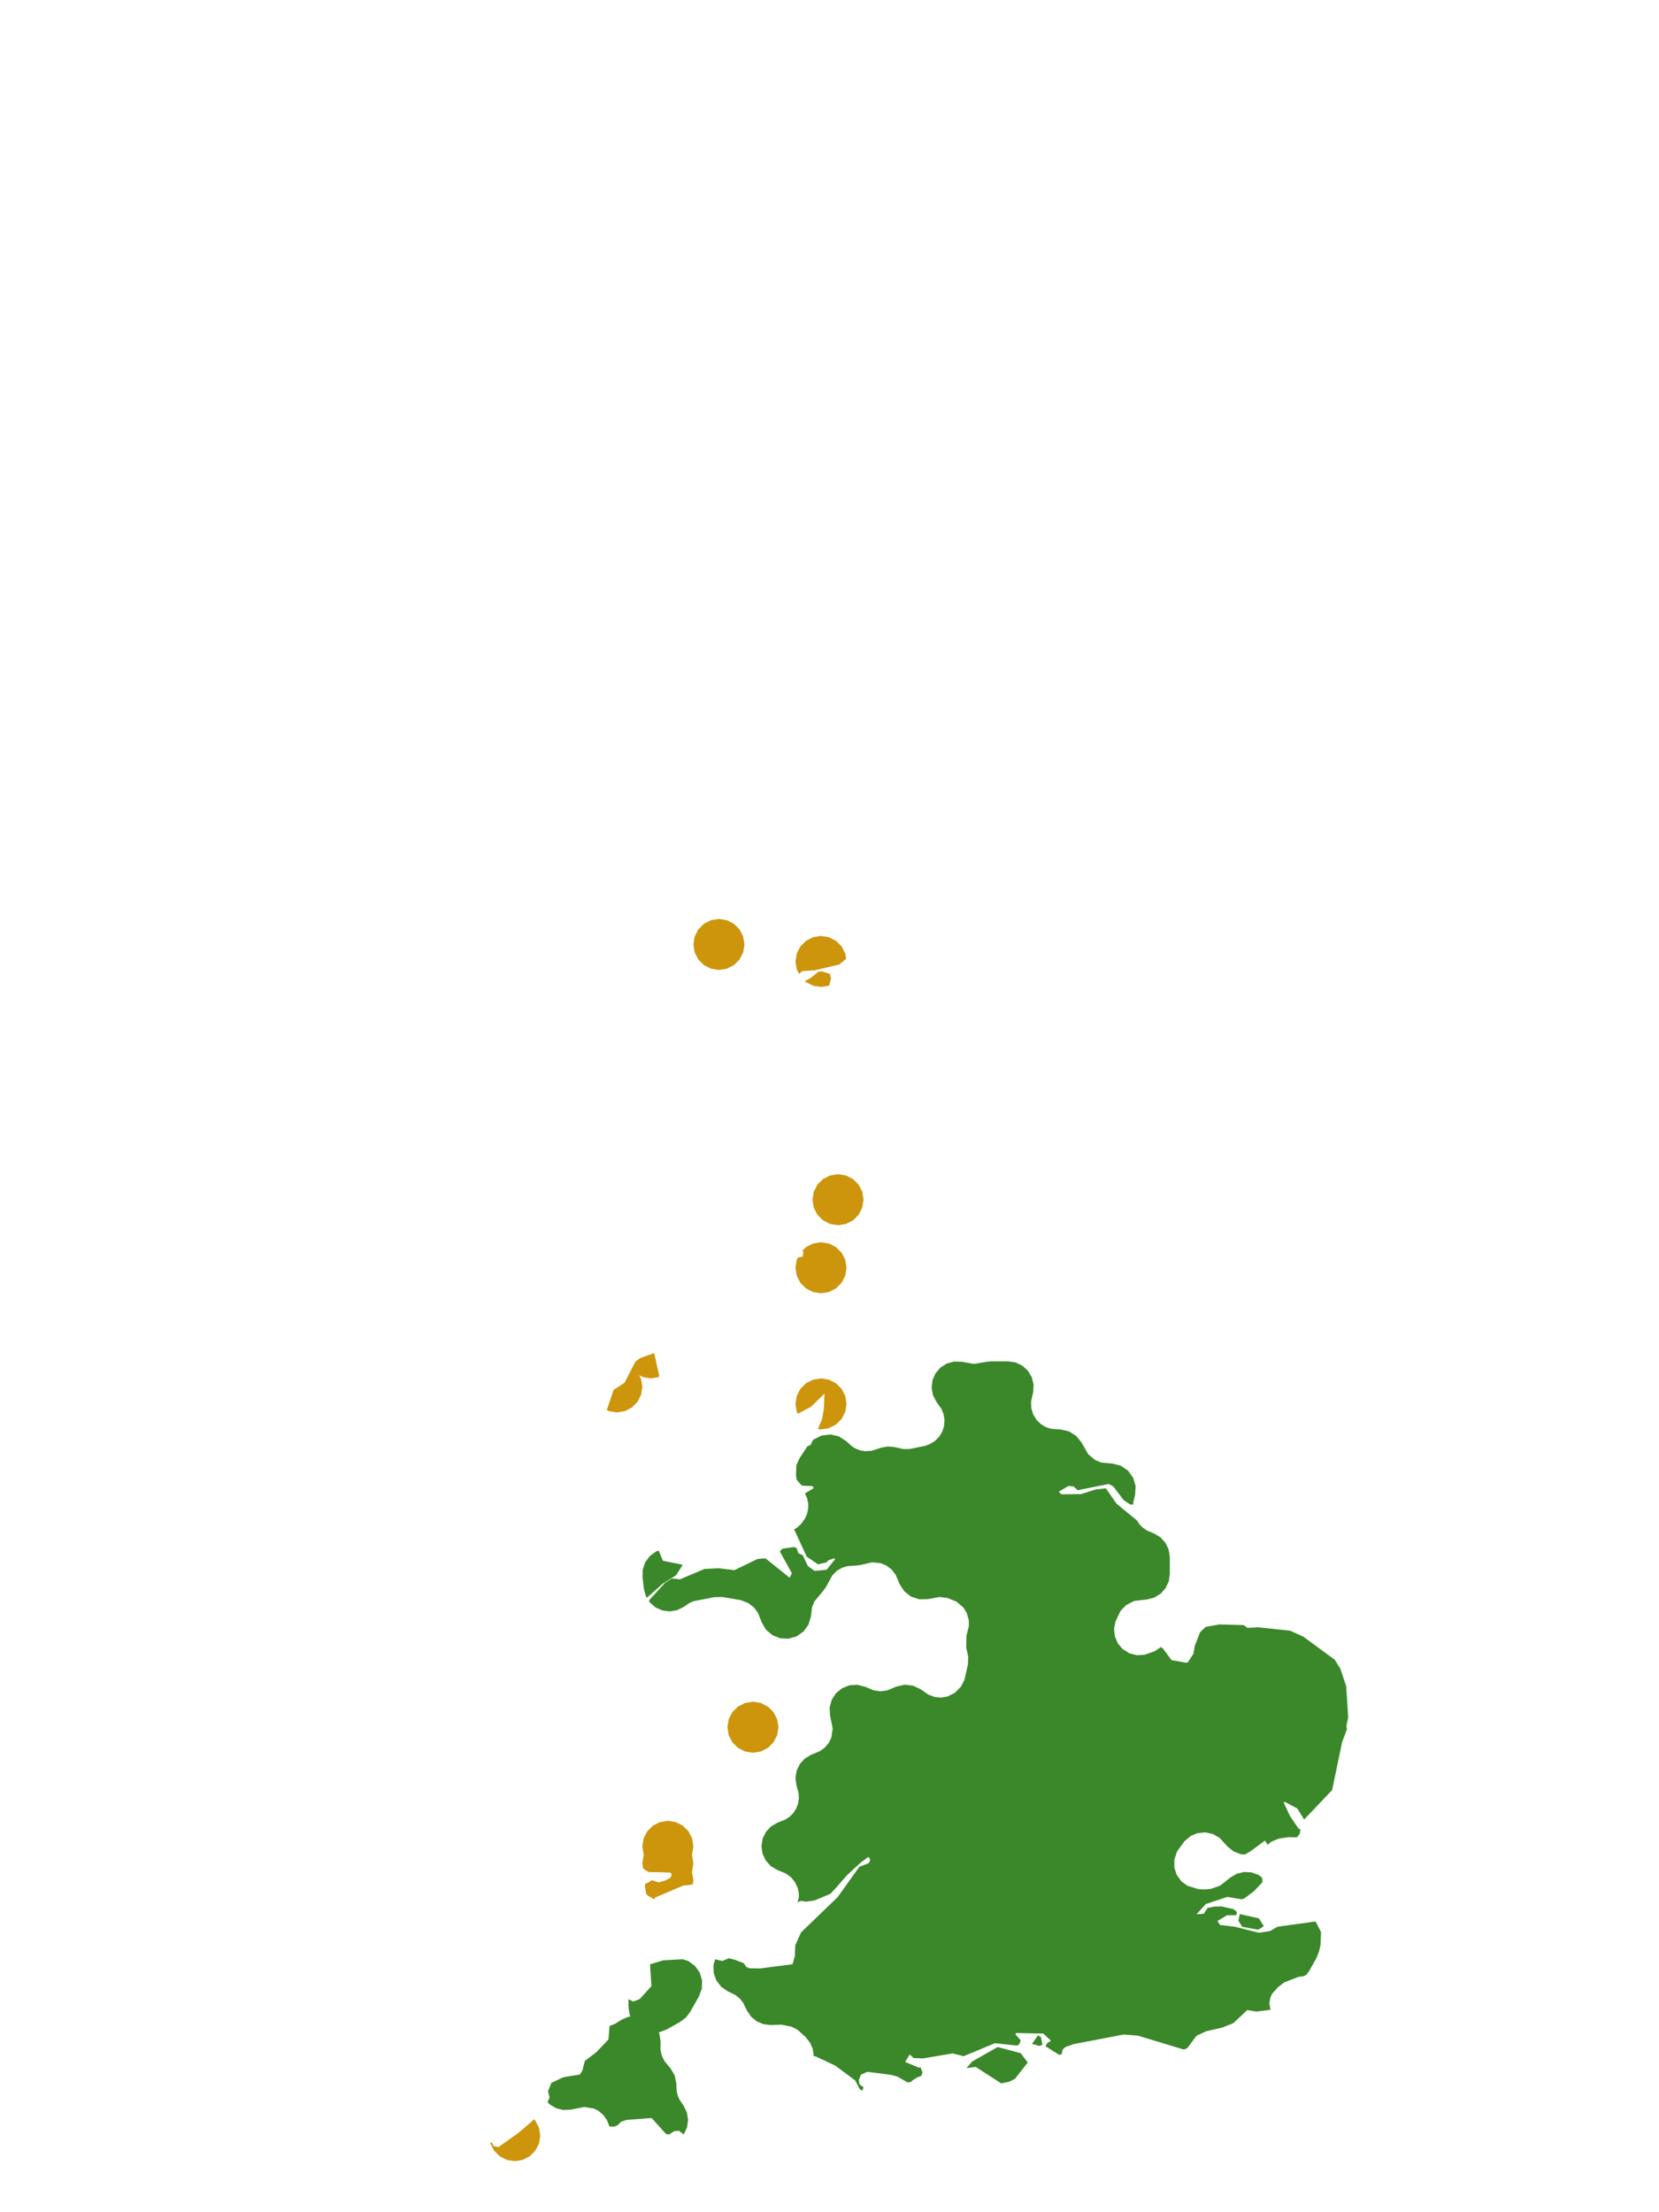 <?xml version="1.0" encoding="UTF-8"?>
<svg xmlns="http://www.w3.org/2000/svg" xmlns:xlink="http://www.w3.org/1999/xlink" width="378pt" height="504pt" viewBox="0 0 378 504" version="1.1">
<g id="data">
<rect x="0" y="0" width="378" height="504" style="fill:rgb(100%,100%,100%);fill-opacity:1;stroke:none;"/>
<path style=" stroke:none;fill-rule:nonzero;fill:rgb(100%,100%,100%);fill-opacity:1;" d="M 53.309 504 L 324.691 504 L 324.691 0 L 53.309 0 Z M 53.309 504 "/>
<path style=" stroke:none;fill-rule:nonzero;fill:rgb(22.745%,53.333%,16.078%);fill-opacity:1;" d="M 181.398 336.352 L 181.355 336.102 L 181.469 333.809 L 181.48 333.723 L 182.223 332.129 L 183.961 329.52 L 184.695 329.191 L 185.109 328.273 L 185.422 327.941 L 187.207 327.047 L 189.191 326.805 L 191.137 327.25 L 192.816 328.328 L 194.098 329.5 L 195.008 330.055 L 196 330.434 L 197.066 330.617 L 198.582 330.535 L 200.773 329.82 L 202.312 329.543 L 203.863 329.684 L 205.812 330.129 L 207.246 330.121 L 210.68 329.43 L 211.77 329.047 L 213.043 328.266 L 213.977 327.332 L 214.676 326.195 L 215.09 324.941 L 215.207 323.516 L 215.004 322.215 L 214.5 320.977 L 213.336 319.336 L 212.562 317.816 L 212.266 316.133 L 212.469 314.438 L 213.156 312.871 L 214.266 311.578 L 215.707 310.66 L 217.352 310.199 L 219.059 310.238 L 221.953 310.734 L 224.848 310.238 L 225.832 310.152 L 229.707 310.152 L 231.414 310.41 L 232.969 311.152 L 234.234 312.32 L 235.105 313.809 L 235.504 315.484 L 235.391 317.207 L 234.922 319.363 L 234.98 320.828 L 235.406 322.23 L 236.18 323.492 L 237.184 324.469 L 238.32 325.145 L 239.586 325.539 L 241.711 325.672 L 243.566 326.105 L 245.18 327.113 L 246.387 328.586 L 247.953 331.324 L 249.562 332.66 L 251 333.223 L 253.473 333.438 L 255.398 333.945 L 257.035 335.074 L 258.199 336.688 L 258.75 338.602 L 258.625 340.59 L 258.199 342.348 L 258.188 342.781 L 257.508 342.754 L 256.035 341.773 L 253.664 338.656 L 252.602 338.082 L 245.551 339.512 L 244.59 338.645 L 243.406 338.559 L 241.211 339.871 L 241.887 340.445 L 246.324 340.395 L 249.617 339.344 L 251.977 339.082 L 254.383 342.559 L 259.066 346.414 L 259.574 347.211 L 260.348 348.012 L 261.375 348.711 L 262.953 349.367 L 264.414 350.246 L 265.309 351.234 L 265.633 351.664 L 266.289 353.051 L 266.539 354.738 L 266.539 358.617 L 266.293 360.285 L 265.578 361.816 L 264.457 363.074 L 263.016 363.961 L 261.387 364.395 L 258.469 364.727 L 256.629 365.645 L 255.32 366.996 L 254.172 369.395 L 253.844 371.09 L 254.016 372.805 L 254.68 374.379 L 255.754 375.66 L 257.344 376.668 L 259.039 377.102 L 260.859 376.992 L 263.125 376.164 L 264.48 375.254 L 264.938 375.52 L 266.938 378.227 L 270.219 378.805 L 270.625 378.746 L 271.91 376.797 L 272.234 374.961 L 273.406 371.914 L 274.707 370.633 L 277.852 370.086 L 283.344 370.234 L 284.254 370.867 L 286.703 370.742 L 293.949 371.516 L 296.914 372.844 L 304.07 378.086 L 305.367 380.105 L 306.73 384.164 L 307.18 391.25 L 306.777 393.191 L 306.891 393.977 L 305.789 396.918 L 303.52 407.832 L 297.145 414.531 L 295.578 412.012 L 292.742 410.516 L 292.48 410.637 L 293.898 413.703 L 295.891 416.629 L 296.312 416.766 L 296.164 417.742 L 295.496 418.605 L 293.676 418.559 L 291.402 418.863 L 289.664 419.594 L 288.832 420.293 L 288.215 419.332 L 284.977 421.73 L 283.652 422.508 L 282.723 422.445 L 281.074 421.805 L 279.691 420.691 L 277.883 418.715 L 276.344 417.832 L 274.609 417.461 L 272.812 417.641 L 271.336 418.262 L 269.895 419.457 L 268.207 421.777 L 267.57 423.66 L 267.57 425.488 L 268.109 427.137 L 269.203 428.641 L 270.566 429.633 L 272.953 430.359 L 274.316 430.477 L 275.879 430.324 L 277.996 429.605 L 280.367 427.723 L 281.824 426.879 L 283.465 426.484 L 285.145 426.578 L 286.73 427.148 L 287.57 427.77 L 287.633 428.844 L 285.688 430.875 L 283.441 432.559 L 282.844 432.699 L 279.645 432.16 L 274.75 433.781 L 272.609 436.117 L 274.254 436.016 L 275.152 434.668 L 276.684 434.363 L 278.285 434.328 L 281.055 434.949 L 281.828 435.59 L 281.691 436.328 L 279.555 436.348 L 277.391 437.656 L 277.969 438.547 L 281.383 438.965 L 286.863 440.34 L 289.395 439.938 L 291.074 438.957 L 299.742 437.758 L 300.988 440.148 L 300.887 443.082 L 300.559 444.527 L 299.953 446.09 L 298.277 449.066 L 297.668 449.898 L 296.973 450.242 L 295.84 450.375 L 292.621 451.641 L 291.18 452.742 L 289.848 454.227 L 289.461 455.094 L 289.215 456.324 L 289.465 457.887 L 286.254 458.289 L 284.188 457.938 L 281.043 460.906 L 278.484 461.934 L 274.789 462.777 L 272.598 463.816 L 270.539 466.59 L 269.762 466.949 L 259.27 463.777 L 256.07 463.508 L 244.629 465.699 L 242.703 466.391 L 242.113 466.965 L 241.902 467.984 L 241.359 468.164 L 238.211 466.188 L 238.633 465.438 L 239.469 464.934 L 237.715 463.297 L 231.496 463.172 L 231.379 463.496 L 232.574 464.836 L 232.215 465.75 L 231.738 466.043 L 226.691 465.496 L 219.566 468.449 L 217.055 467.824 L 210.223 468.969 L 208.164 468.875 L 207.273 468.059 L 206.238 469.77 L 209.43 471.09 L 209.715 470.938 L 210.188 472.129 L 209.895 472.965 L 209.062 473.25 L 207.98 473.906 L 207.57 474.305 L 206.844 474.453 L 204.453 473.098 L 203.016 472.699 L 197.625 472.008 L 196.176 472.656 L 195.68 473.863 L 195.832 474.871 L 196.758 475.523 L 196.488 476.305 L 195.918 475.996 L 194.852 473.973 L 190.289 470.59 L 185.898 468.52 L 185.359 468.418 L 185.387 468.164 L 185.16 466.742 L 184.582 465.41 L 183.547 464.082 L 181.73 462.445 L 180.414 461.754 L 178.062 461.273 L 175.621 461.352 L 173.965 461.164 L 172.43 460.52 L 171.141 459.465 L 170.203 458.09 L 169.316 456.266 L 168.527 455.289 L 167.531 454.5 L 165.805 453.668 L 164.32 452.641 L 163.227 451.207 L 162.621 449.504 L 162.566 447.699 L 162.949 446.383 L 164.598 446.762 L 166.047 446.148 L 167.527 446.516 L 169.484 447.285 L 170.039 448.109 L 170.758 448.422 L 173.156 448.465 L 180.57 447.504 L 181.109 445.633 L 181.211 443.156 L 182.52 440.25 L 190.867 432.195 L 195.793 425.312 L 197.93 424.473 L 198.285 423.781 L 198.07 423.238 L 197.812 423.082 L 196.094 424.355 L 192.906 427.301 L 190.57 429.988 L 189.223 431.449 L 185.629 432.957 L 183.715 433.246 L 182.441 433.062 L 181.73 433.441 L 182.012 432.254 L 182 431.234 L 181.777 430.188 L 181.121 428.773 L 180.254 427.711 L 179.051 426.824 L 177.109 426.031 L 175.625 425.148 L 174.469 423.867 L 173.734 422.305 L 173.492 420.598 L 173.762 418.895 L 174.52 417.344 L 175.699 416.086 L 177.199 415.227 L 178.902 414.562 L 179.914 413.898 L 180.77 413.035 L 181.422 412.012 L 181.848 410.875 L 182.027 409.676 L 181.953 408.461 L 181.461 406.703 L 181.246 405.031 L 181.523 403.367 L 182.266 401.852 L 183.41 400.613 L 184.863 399.754 L 186.82 398.957 L 187.938 398.137 L 188.891 396.984 L 189.418 395.863 L 189.727 393.801 L 189.117 390.789 L 189.035 388.996 L 189.504 387.266 L 190.477 385.758 L 191.863 384.621 L 193.531 383.957 L 195.32 383.836 L 197.062 384.266 L 199.078 385.109 L 200.598 385.324 L 202.105 385.129 L 204.227 384.254 L 206.105 383.824 L 208.02 384.031 L 209.762 384.852 L 211.559 386.098 L 213.02 386.629 L 214.441 386.754 L 215.875 386.508 L 217.57 385.66 L 218.945 384.273 L 219.762 382.66 L 220.547 379.152 L 220.613 377.496 L 220.148 375.355 L 220.195 372.684 L 220.742 370.543 L 220.738 369.129 L 220.27 367.477 L 219.48 366.215 L 217.961 364.91 L 215.879 364.062 L 214.012 363.836 L 211.402 364.328 L 209.438 364.363 L 207.57 363.738 L 206.023 362.531 L 204.965 360.875 L 204.07 358.75 L 203.129 357.551 L 201.906 356.637 L 200.547 356.102 L 198.715 355.941 L 196.098 356.535 L 195.191 356.664 L 193.074 356.801 L 191.816 357.191 L 190.711 357.844 L 189.652 358.891 L 188.293 361.395 L 187.648 362.344 L 185.551 364.852 L 185.035 366.133 L 184.762 368.289 L 184.211 370.121 L 183.098 371.676 L 181.539 372.785 L 179.703 373.328 L 177.793 373.246 L 176.012 372.551 L 174.551 371.312 L 173.574 369.668 L 172.703 367.438 L 171.746 366.172 L 170.48 365.215 L 168.793 364.559 L 164.609 363.84 L 162.859 363.859 L 158.008 364.793 L 157.113 365.184 L 155.77 366.105 L 154.242 366.848 L 152.562 367.121 L 150.875 366.895 L 149.328 366.191 L 148.051 365.066 L 147.887 364.805 L 147.953 364.523 L 151.551 360.582 L 153.094 359.609 L 154.941 359.809 L 160.492 357.457 L 163.645 357.281 L 167.34 357.715 L 172.598 355.18 L 173.934 355.047 L 174.484 355.082 L 179.91 359.441 L 180.434 358.43 L 177.68 353.461 L 178.242 352.836 L 180.867 352.449 L 181.504 352.695 L 181.914 353.875 L 182.898 354.332 L 184.078 356.789 L 185.613 357.902 L 188.359 357.621 L 190.336 355.148 L 189.906 355.051 L 188.668 355.527 L 188.312 355.957 L 186.379 356.387 L 183.812 354.641 L 180.945 348.43 L 181.629 348.023 L 182.473 347.242 L 183.387 346.02 L 183.883 344.93 L 184.141 343.746 L 184.148 342.531 L 183.902 341.348 L 183.414 340.234 L 183.41 340.234 L 185.43 339.016 L 185.141 338.578 L 182.684 338.461 L 181.555 337.164 Z M 147.367 363.973 L 147.152 363.625 L 146.707 361.98 L 146.395 359.293 L 146.453 357.547 L 147.027 355.898 L 148.066 354.492 L 149.477 353.461 L 150.078 353.254 L 151.039 355.578 L 155.547 356.504 L 154.066 358.859 L 150.984 360.816 L 147.426 363.977 Z M 138.883 461.574 L 140.129 461.09 L 141.547 460.18 L 143.176 459.461 L 143.656 459.406 L 143.48 459.043 L 143.215 457.344 L 143.203 455.473 L 144.27 456.016 L 145.762 455.43 L 148.43 452.488 L 148.105 447.52 L 151.105 446.613 L 155.562 446.371 L 156.828 446.77 L 158.34 447.875 L 159.426 449.402 L 159.965 451.195 L 159.91 453.07 L 159.258 454.828 L 157.227 458.406 L 156.277 459.656 L 155.023 460.605 L 151.887 462.375 L 150.281 462.988 L 150.074 463 L 150.246 463.355 L 150.504 465.113 L 150.492 467.012 L 150.781 468.312 L 151.402 469.578 L 152.75 471.188 L 153.715 472.824 L 154.102 474.684 L 154.172 476.398 L 154.414 477.426 L 154.848 478.402 L 155.758 479.73 L 156.508 481.27 L 156.777 482.965 L 156.543 484.664 L 155.82 486.219 L 155.77 486.273 L 154.684 485.438 L 153.613 485.543 L 152.418 486.301 L 151.738 486.164 L 148.469 482.535 L 142.797 482.961 L 141.527 483.375 L 140.734 484.176 L 139.91 484.508 L 138.871 484.473 L 138.273 482.988 L 137.449 481.836 L 136.371 480.914 L 135.367 480.406 L 133.125 480.02 L 130.035 480.629 L 128.332 480.711 L 126.676 480.293 L 125.215 479.414 L 124.758 478.91 L 125.211 477.887 L 124.875 476.422 L 125.641 474.52 L 128.387 473.238 L 132.105 472.641 L 132.68 471.785 L 133.258 469.527 L 135.859 467.562 L 138.637 464.641 Z M 286.68 439.637 L 283.059 438.977 L 282.164 437.605 L 282.484 436.07 L 286.84 437.055 L 287.961 438.832 Z M 236.836 466.113 L 235.137 465.645 L 236.523 463.684 L 237.195 464.164 L 237.5 465.84 Z M 228.117 474.645 L 222.297 470.887 L 220.207 471.188 L 221.477 469.684 L 227.316 466.367 L 232.551 467.762 L 234.172 469.895 L 231.242 473.621 L 229.961 474.27 Z M 228.117 474.645 "/>
<path style=" stroke:none;fill-rule:nonzero;fill:rgb(80.392%,58.431%,4.706%);fill-opacity:1;" d="M 177.371 393.508 L 177.086 395.305 L 176.258 396.926 L 174.973 398.211 L 173.352 399.039 L 171.555 399.324 L 169.758 399.039 L 168.137 398.211 L 166.848 396.926 L 166.023 395.305 L 165.738 393.508 L 166.023 391.711 L 166.848 390.09 L 168.137 388.805 L 169.758 387.977 L 171.555 387.691 L 173.352 387.977 L 174.973 388.805 L 176.258 390.09 L 177.086 391.711 Z M 177.371 393.508 "/>
<path style=" stroke:none;fill-rule:nonzero;fill:rgb(80.392%,58.431%,4.706%);fill-opacity:1;" d="M 157.984 420.645 L 157.699 422.441 L 156.875 424.062 L 155.586 425.352 L 153.965 426.176 L 152.168 426.461 L 150.371 426.176 L 148.75 425.352 L 147.465 424.062 L 146.637 422.441 L 146.355 420.645 L 146.637 418.848 L 147.465 417.227 L 148.75 415.941 L 150.371 415.117 L 152.168 414.832 L 153.965 415.117 L 155.586 415.941 L 156.875 417.227 L 157.699 418.848 Z M 157.984 420.645 "/>
<path style=" stroke:none;fill-rule:nonzero;fill:rgb(80.392%,58.431%,4.706%);fill-opacity:1;" d="M 169.617 215.168 L 169.332 216.965 L 168.504 218.586 L 167.219 219.875 L 165.598 220.699 L 163.801 220.984 L 162.004 220.699 L 160.383 219.875 L 159.094 218.586 L 158.27 216.965 L 157.984 215.168 L 158.27 213.371 L 159.094 211.75 L 160.383 210.465 L 162.004 209.637 L 163.801 209.355 L 165.598 209.637 L 167.219 210.465 L 168.504 211.75 L 169.332 213.371 Z M 169.617 215.168 "/>
<path style=" stroke:none;fill-rule:nonzero;fill:rgb(80.392%,58.431%,4.706%);fill-opacity:1;" d="M 196.754 273.324 L 196.469 275.121 L 195.645 276.742 L 194.355 278.027 L 192.734 278.855 L 190.938 279.137 L 189.141 278.855 L 187.52 278.027 L 186.234 276.742 L 185.406 275.121 L 185.125 273.324 L 185.406 271.527 L 186.234 269.906 L 187.52 268.617 L 189.141 267.793 L 190.938 267.508 L 192.734 267.793 L 194.355 268.617 L 195.645 269.906 L 196.469 271.527 Z M 196.754 273.324 "/>
<path style=" stroke:none;fill-rule:nonzero;fill:rgb(80.392%,58.431%,4.706%);fill-opacity:1;" d="M 192.875 288.832 L 192.594 290.629 L 191.766 292.25 L 190.48 293.535 L 188.859 294.363 L 187.062 294.645 L 185.266 294.363 L 183.645 293.535 L 182.355 292.25 L 181.531 290.629 L 181.246 288.832 L 181.531 287.035 L 181.793 286.52 L 182.934 286.238 L 183.031 285.16 L 182.77 285 L 183.645 284.125 L 185.266 283.301 L 187.062 283.016 L 188.859 283.301 L 190.48 284.125 L 191.766 285.414 L 192.594 287.035 Z M 192.875 288.832 "/>
<path style=" stroke:none;fill-rule:nonzero;fill:rgb(80.392%,58.431%,4.706%);fill-opacity:1;" d="M 157.984 424.523 L 157.699 426.32 L 156.875 427.941 L 155.586 429.227 L 153.965 430.055 L 152.168 430.34 L 150.371 430.055 L 148.75 429.227 L 148.133 428.609 L 148.539 428.379 L 150.066 428.891 L 151.641 428.422 L 152.766 427.832 L 153.086 427.098 L 152.809 426.598 L 147.785 426.461 L 146.543 425.715 L 146.355 424.523 L 146.637 422.727 L 147.465 421.105 L 148.75 419.816 L 150.371 418.992 L 152.168 418.707 L 153.965 418.992 L 155.586 419.816 L 156.875 421.105 L 157.699 422.727 Z M 157.984 424.523 "/>
<path style=" stroke:none;fill-rule:nonzero;fill:rgb(80.392%,58.431%,4.706%);fill-opacity:1;" d="M 188.938 224.535 L 188.859 224.578 L 187.062 224.863 L 185.266 224.578 L 183.645 223.75 L 183.375 223.484 L 184.609 222.887 L 186.457 221.387 L 187.289 221.316 L 189.086 221.875 L 189.332 222.922 Z M 182.047 221.859 L 181.531 220.844 L 181.246 219.047 L 181.531 217.25 L 182.355 215.629 L 183.645 214.34 L 185.266 213.516 L 187.062 213.23 L 188.859 213.516 L 190.48 214.34 L 191.766 215.629 L 192.594 217.25 L 192.781 218.449 L 191.215 219.742 L 185.52 221.086 L 182.848 221.227 Z M 182.047 221.859 "/>
<path style=" stroke:none;fill-rule:nonzero;fill:rgb(80.392%,58.431%,4.706%);fill-opacity:1;" d="M 192.875 319.848 L 192.594 321.645 L 191.766 323.266 L 190.48 324.551 L 188.859 325.375 L 187.062 325.66 L 186.328 325.547 L 187.281 323.422 L 187.719 320.934 L 187.855 317.484 L 184.742 320.527 L 181.762 322.094 L 181.531 321.645 L 181.246 319.848 L 181.531 318.051 L 182.355 316.43 L 183.645 315.141 L 185.266 314.316 L 187.062 314.031 L 188.859 314.316 L 190.48 315.141 L 191.766 316.43 L 192.594 318.051 Z M 192.875 319.848 "/>
<path style=" stroke:none;fill-rule:nonzero;fill:rgb(80.392%,58.431%,4.706%);fill-opacity:1;" d="M 157.984 428.398 L 157.836 429.336 L 155.656 429.59 L 149.27 432.309 L 149.113 432.746 L 147.441 431.77 L 147.152 431.207 L 146.918 429.309 L 148.539 428.379 L 150.066 428.891 L 151.641 428.422 L 152.766 427.832 L 153.086 427.098 L 152.809 426.598 L 147.785 426.461 L 146.961 425.969 L 147.465 424.98 L 148.75 423.695 L 150.371 422.871 L 152.168 422.586 L 153.965 422.871 L 155.586 423.695 L 156.875 424.98 L 157.699 426.602 Z M 157.984 428.398 "/>
<path style=" stroke:none;fill-rule:nonzero;fill:rgb(80.392%,58.431%,4.706%);fill-opacity:1;" d="M 123.094 486.555 L 122.809 488.352 L 121.98 489.973 L 120.695 491.258 L 119.074 492.086 L 117.277 492.371 L 115.48 492.086 L 113.859 491.258 L 112.57 489.973 L 111.746 488.352 L 111.707 488.09 L 111.738 488.078 L 112.199 488.254 L 112.445 488.938 L 113.574 489.156 L 118.145 485.91 L 121.426 483.086 L 121.664 482.816 L 121.98 483.137 L 122.809 484.758 Z M 123.094 486.555 "/>
<path style=" stroke:none;fill-rule:nonzero;fill:rgb(80.392%,58.431%,4.706%);fill-opacity:1;" d="M 146.355 315.969 L 146.07 317.766 L 145.242 319.387 L 143.957 320.676 L 142.336 321.5 L 140.539 321.785 L 138.742 321.5 L 138.246 321.25 L 139.816 316.645 L 142.301 315.023 L 144.141 311.445 L 145.242 312.551 L 146.07 314.172 Z M 146.355 315.969 "/>
<path style=" stroke:none;fill-rule:nonzero;fill:rgb(80.392%,58.431%,4.706%);fill-opacity:1;" d="M 150.055 313.75 L 148.293 314.031 L 146.496 313.746 L 144.875 312.922 L 143.891 311.934 L 144.766 310.23 L 145.863 309.406 L 149.047 308.27 L 150.203 313.453 Z M 150.055 313.75 "/>
</g>
</svg>

